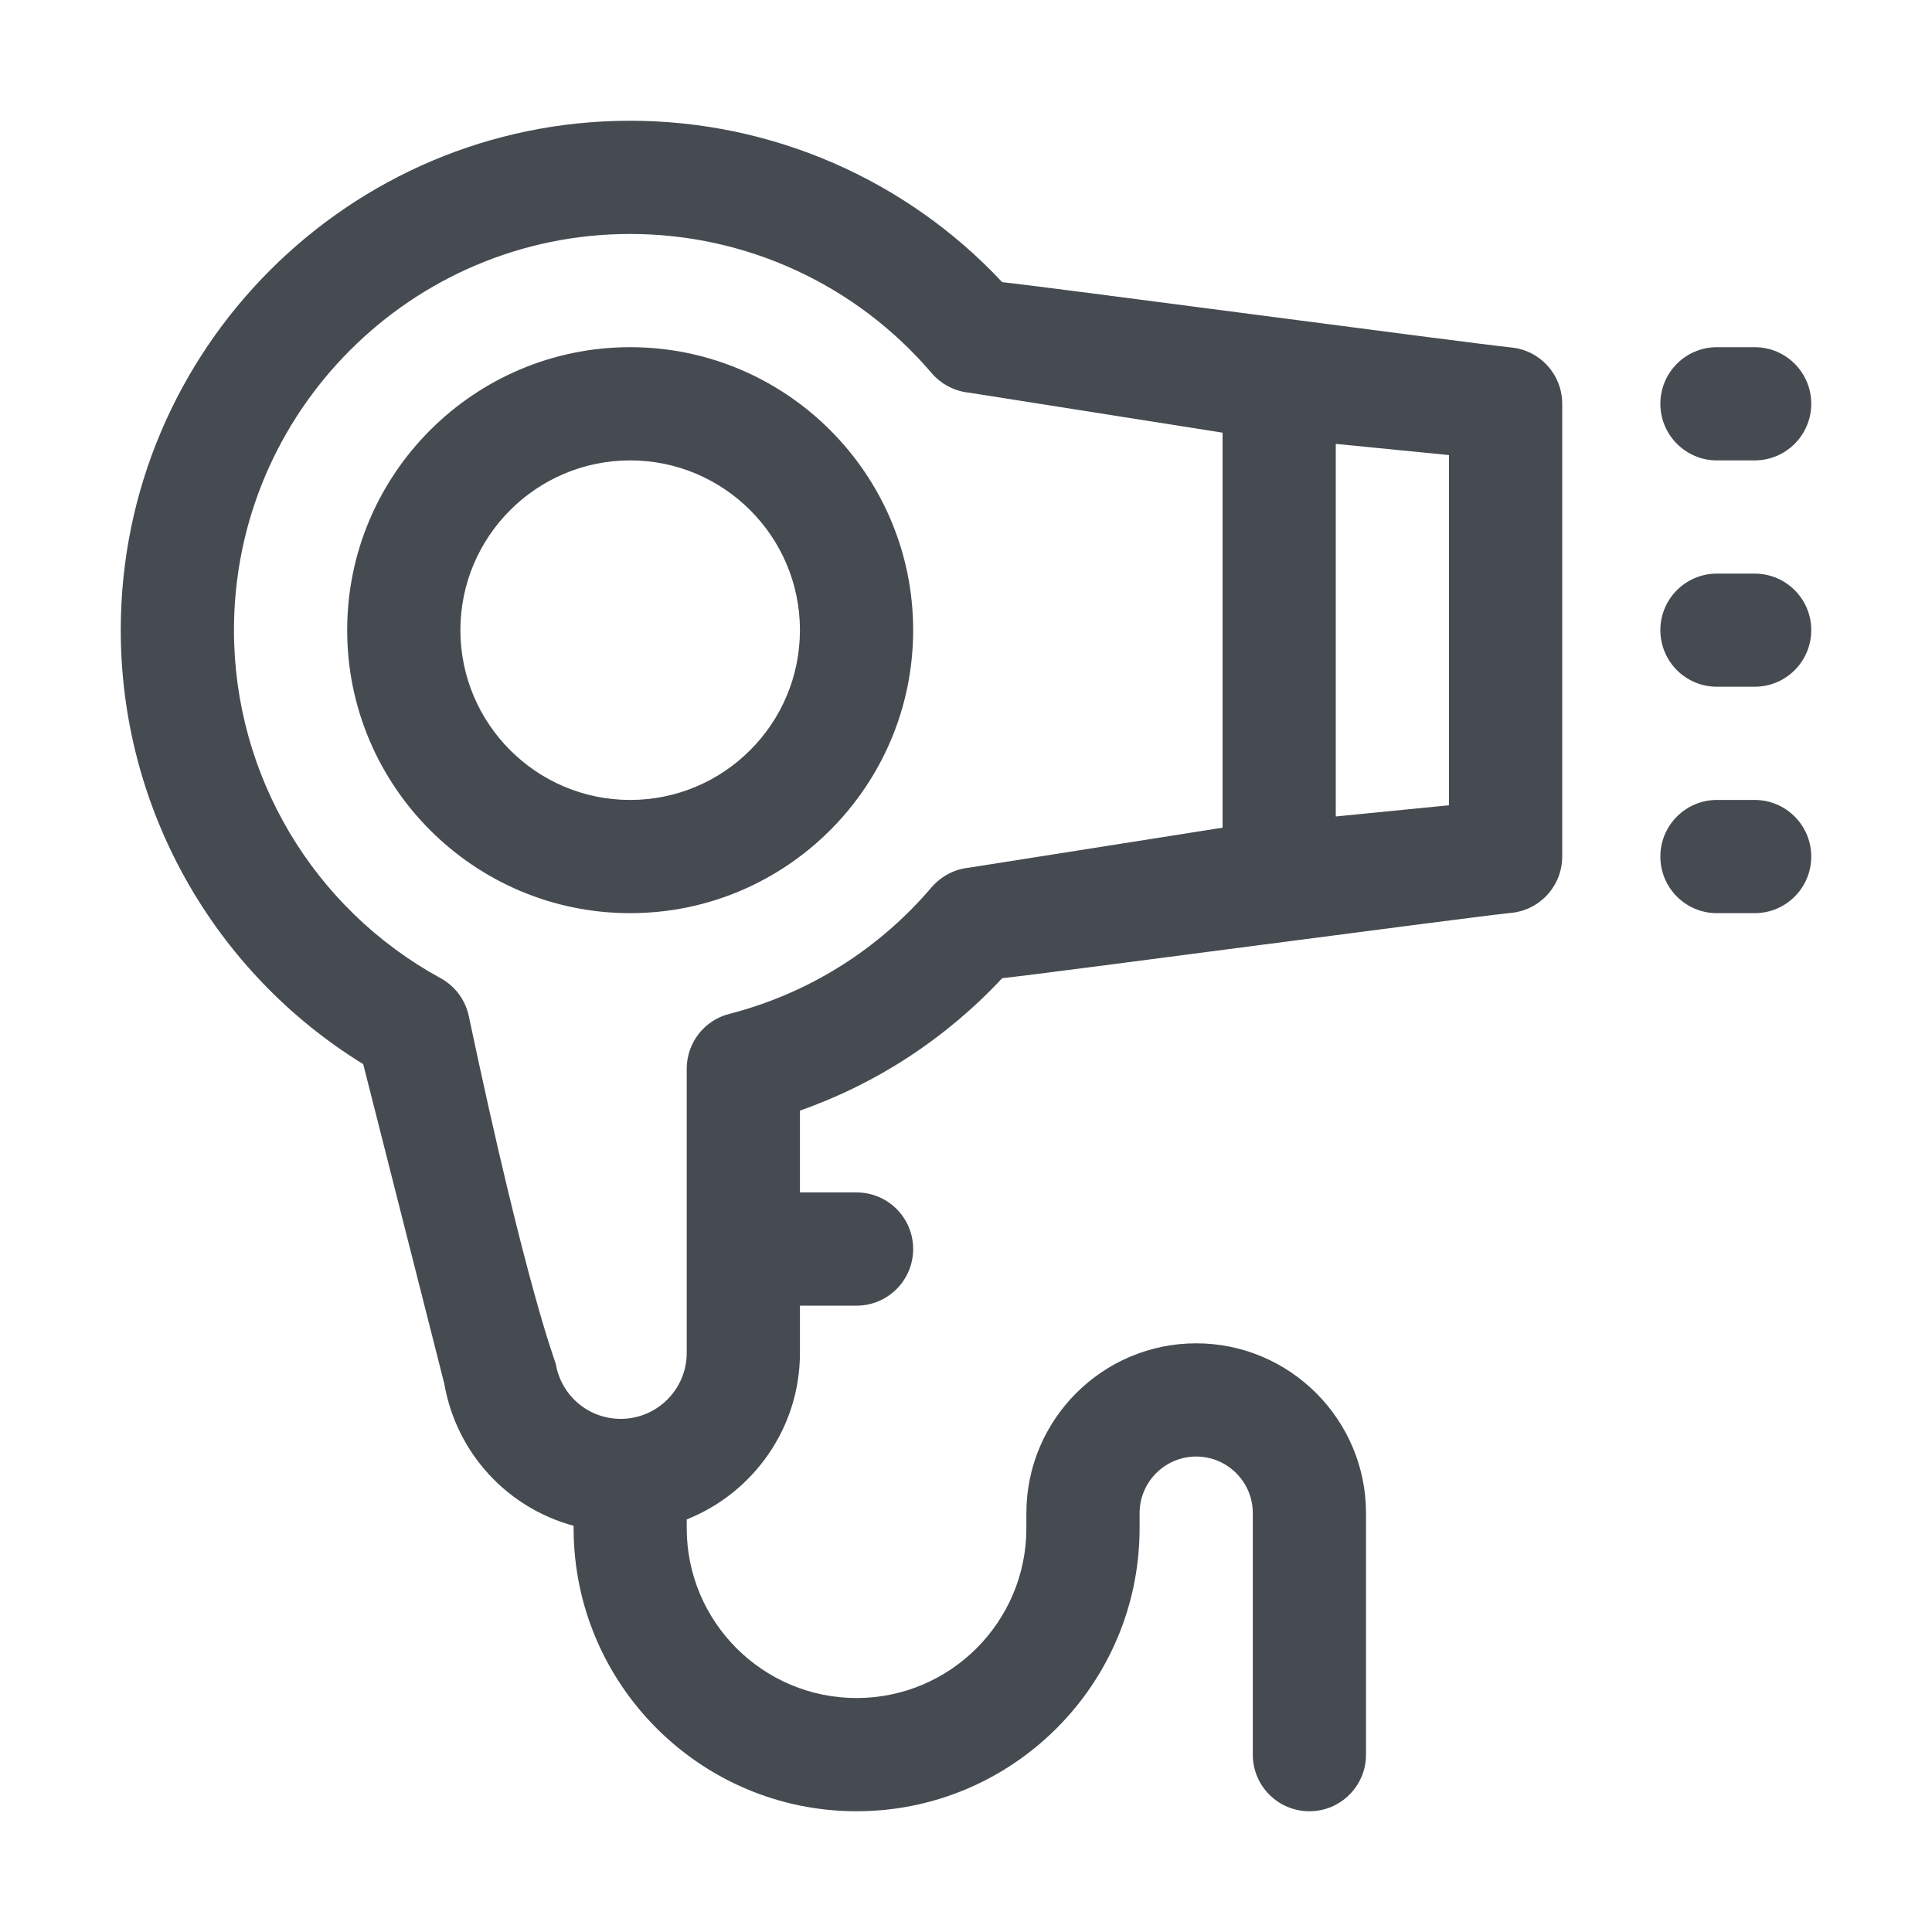 <svg width="20" height="20" viewBox="0 0 20 20" fill="none" xmlns="http://www.w3.org/2000/svg">
<path d="M18.164 3.594H17.773C17.45 3.594 17.188 3.856 17.188 4.18C17.188 4.503 17.45 4.766 17.773 4.766H18.164C18.488 4.766 18.75 4.503 18.75 4.18C18.75 3.856 18.488 3.594 18.164 3.594Z" fill="#464B51"/>
<path d="M18.164 5.938H17.773C17.45 5.938 17.188 6.2 17.188 6.523C17.188 6.847 17.45 7.109 17.773 7.109H18.164C18.488 7.109 18.75 6.847 18.75 6.523C18.75 6.2 18.488 5.938 18.164 5.938Z" fill="#464B51"/>
<path d="M18.164 8.281H17.773C17.45 8.281 17.188 8.544 17.188 8.867C17.188 9.191 17.45 9.453 17.773 9.453H18.164C18.488 9.453 18.75 9.191 18.75 8.867C18.75 8.544 18.488 8.281 18.164 8.281Z" fill="#464B51"/>
<path d="M6.523 3.594C4.908 3.594 3.594 4.908 3.594 6.523C3.594 8.139 4.908 9.453 6.523 9.453C8.139 9.453 9.453 8.139 9.453 6.523C9.453 4.908 8.139 3.594 6.523 3.594ZM6.523 8.281C5.554 8.281 4.766 7.493 4.766 6.523C4.766 5.554 5.554 4.766 6.523 4.766C7.493 4.766 8.281 5.554 8.281 6.523C8.281 7.493 7.493 8.281 6.523 8.281Z" fill="#464B51"/>
<path d="M15.644 3.597C15.227 3.555 10.761 2.959 10.375 2.921C9.378 1.856 7.988 1.25 6.523 1.25C3.616 1.25 1.25 3.616 1.25 6.523C1.25 8.362 2.205 10.058 3.76 11.016L4.599 14.323C4.725 15.048 5.256 15.61 5.938 15.795V15.82C5.938 17.436 7.252 18.75 8.867 18.75C10.483 18.75 11.797 17.436 11.797 15.82V15.664C11.797 15.341 12.06 15.078 12.383 15.078C12.706 15.078 12.969 15.341 12.969 15.664V18.164C12.969 18.488 13.231 18.75 13.555 18.75C13.878 18.75 14.141 18.488 14.141 18.164V15.664C14.141 14.695 13.352 13.906 12.383 13.906C11.414 13.906 10.625 14.695 10.625 15.664V15.82C10.625 16.79 9.836 17.578 8.867 17.578C7.898 17.578 7.109 16.79 7.109 15.82V15.729C7.795 15.456 8.281 14.786 8.281 14.005V13.516H8.867C9.191 13.516 9.453 13.253 9.453 12.93C9.453 12.606 9.191 12.344 8.867 12.344H8.281V11.497C9.079 11.216 9.793 10.749 10.375 10.126C10.767 10.087 15.228 9.491 15.644 9.45C15.943 9.421 16.172 9.168 16.172 8.867V4.18C16.172 3.878 15.943 3.626 15.644 3.597ZM10.032 8.982C9.882 8.997 9.743 9.07 9.644 9.185C9.092 9.832 8.368 10.285 7.549 10.496C7.29 10.562 7.109 10.796 7.109 11.063V14.005C7.109 14.381 6.803 14.688 6.426 14.688C6.091 14.688 5.808 14.447 5.753 14.117C5.75 14.098 5.449 13.34 4.853 10.519C4.818 10.352 4.711 10.208 4.561 10.126C3.241 9.405 2.422 8.025 2.422 6.523C2.422 4.262 4.262 2.422 6.523 2.422C7.726 2.422 8.863 2.947 9.644 3.862C9.743 3.977 9.882 4.05 10.032 4.065L12.656 4.479V8.568L10.032 8.982ZM15 8.336L13.828 8.452V4.595L15 4.711V8.336Z" fill="#464B51"/>
</svg>
